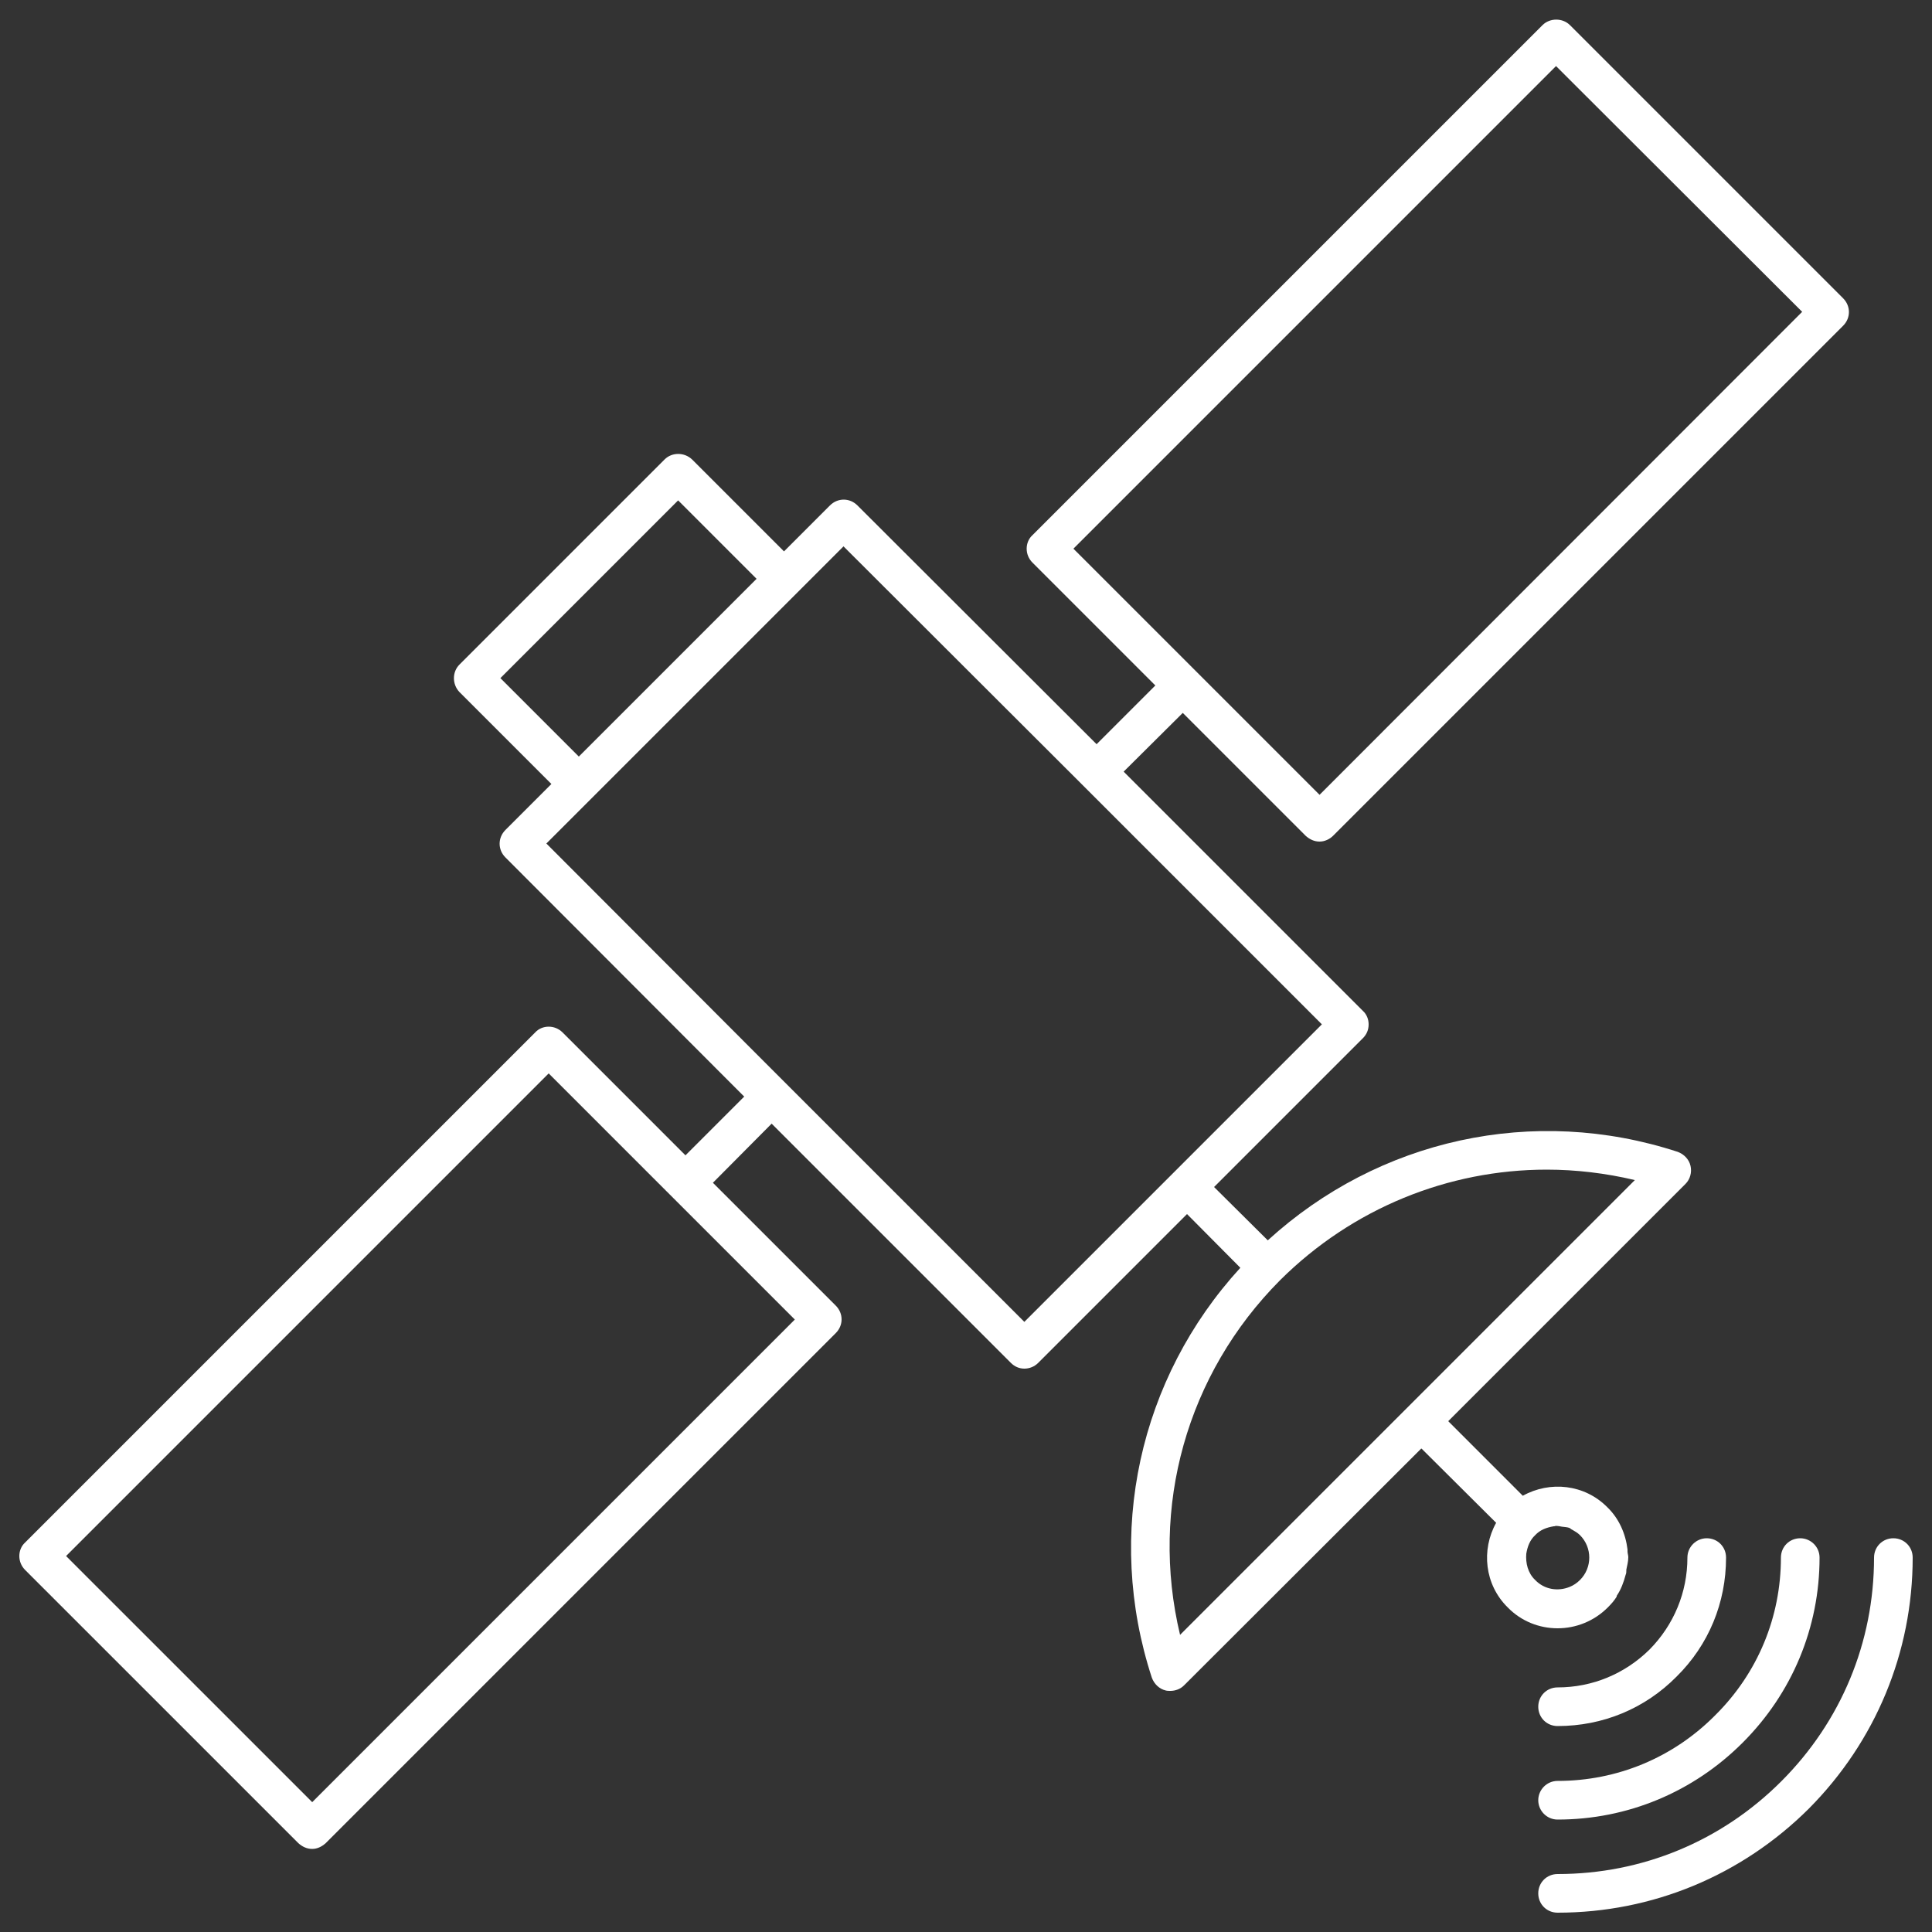 <?xml version="1.0" encoding="UTF-8"?><svg id="uuid-4cdeed53-ed17-4554-8645-5d0185d5cde5" xmlns="http://www.w3.org/2000/svg" viewBox="0 0 50 50"><rect x="0" y="0" width="50" height="50" fill="#333333" stroke="none"/><path d="M49,39.81c.28,0,.5,.22,.5,.5,0,2.45-.96,4.76-2.69,6.5-1.74,1.73-4.05,2.69-6.5,2.69-.28,0-.5-.22-.5-.5s.22-.5,.5-.5c2.19,0,4.24-.85,5.79-2.4s2.4-3.6,2.4-5.79c0-.28,.22-.5,.5-.5Z" fill="#FFFFFF"/><path d="M36.78,37.49l-6.14,6.13c-.09,.09-.22,.14-.35,.14-.04,0-.08,0-.12-.01-.17-.04-.3-.17-.36-.33-1.22-3.73-.33-7.75,2.29-10.61l-1.38-1.39-3.85,3.85c-.1,.1-.23,.15-.36,.15s-.25-.05-.35-.15l-6.19-6.19-1.52,1.53,3.18,3.18c.2,.2,.2,.51,0,.71l-13.2,13.2c-.1,.09-.22,.15-.35,.15-.14,0-.26-.06-.36-.15L.65,40.63c-.1-.1-.15-.23-.15-.36s.05-.26,.15-.35l13.2-13.2c.09-.1,.22-.15,.35-.15s.26,.05,.36,.15l3.18,3.18,1.52-1.52-6.18-6.19c-.2-.2-.2-.51,0-.71l1.19-1.19-2.38-2.38c-.19-.2-.19-.52,0-.71l5.31-5.31c.19-.19,.51-.19,.71,0l2.38,2.38,1.19-1.19c.2-.2,.51-.2,.71,0l6.19,6.18,1.52-1.52-3.18-3.18c-.1-.1-.15-.23-.15-.36s.05-.26,.15-.35L39.92,.65c.19-.19,.52-.19,.71,0l7.07,7.07c.2,.2,.2,.51,0,.71l-13.2,13.2c-.09,.09-.22,.15-.35,.15-.14,0-.26-.06-.36-.15l-3.18-3.18-1.53,1.52,6.19,6.19c.1,.09,.15,.22,.15,.35,0,.14-.05,.26-.15,.36l-3.85,3.85,1.39,1.38c2.87-2.62,6.88-3.51,10.61-2.29,.16,.06,.29,.19,.33,.36s-.01,.35-.13,.47l-6.14,6.14,1.93,1.93c.7-.39,1.6-.3,2.19,.3,.3,.29,.47,.68,.52,1.09v.05c0,.05,.02,.1,.02,.15,0,.11-.03,.22-.05,.32,0,.05,0,.1-.02,.14-.05,.19-.12,.38-.23,.54t0,.02c-.06,.1-.14,.19-.23,.28-.36,.36-.83,.54-1.3,.54s-.94-.18-1.29-.54c-.6-.59-.69-1.49-.3-2.19l-1.93-1.92Zm-2.63-16.92l12.49-12.5-6.37-6.36-12.49,12.49,6.37,6.37Zm2.63,15.5l5.53-5.53c-.76-.18-1.53-.27-2.28-.27-2.55,0-5.03,1-6.9,2.86-2.42,2.43-3.38,5.88-2.59,9.18l5.53-5.53,.71-.71Zm4.11,4.82c.32-.32,.32-.84,0-1.16-.06-.06-.13-.1-.2-.14-.03-.01-.05-.04-.08-.05-.06-.02-.12-.02-.19-.03-.05-.01-.1-.02-.16-.02-.02,.01-.03,.01-.05,.01-.18,.03-.35,.09-.48,.23-.14,.13-.2,.3-.23,.48-.02,.24,.04,.5,.23,.68,.24,.25,.59,.3,.89,.18,.1-.04,.19-.1,.27-.18Zm-14.38-6.68l7.7-7.7-5.83-5.83-.71-.71-5.84-5.83-1.19,1.19-5.31,5.31-1.19,1.19,5.83,5.84,.71,.71,5.83,5.83Zm-18.43,12.43l12.49-12.49-6.37-6.37L1.71,40.27l6.37,6.37Zm6.9-27.06l4.6-4.6-2.03-2.03-4.6,4.6,2.03,2.03Z" fill="#FFFFFF"/><path d="M46.59,39.81c.27,0,.5,.22,.5,.5,0,1.81-.71,3.51-1.99,4.79s-2.98,1.99-4.79,1.99c-.28,0-.5-.23-.5-.5s.22-.5,.5-.5c1.54,0,2.99-.6,4.08-1.7,1.1-1.09,1.7-2.54,1.7-4.08,0-.28,.22-.5,.5-.5Z" fill="#FFFFFF"/><path d="M44.17,39.81c.28,0,.5,.22,.5,.5,0,1.17-.45,2.26-1.28,3.08-.82,.83-1.91,1.28-3.08,1.28-.28,0-.5-.22-.5-.5s.22-.5,.5-.5c.9,0,1.74-.35,2.38-.98,.63-.64,.98-1.48,.98-2.38,0-.28,.23-.5,.5-.5Z" fill="#FFFFFF"/></svg>
